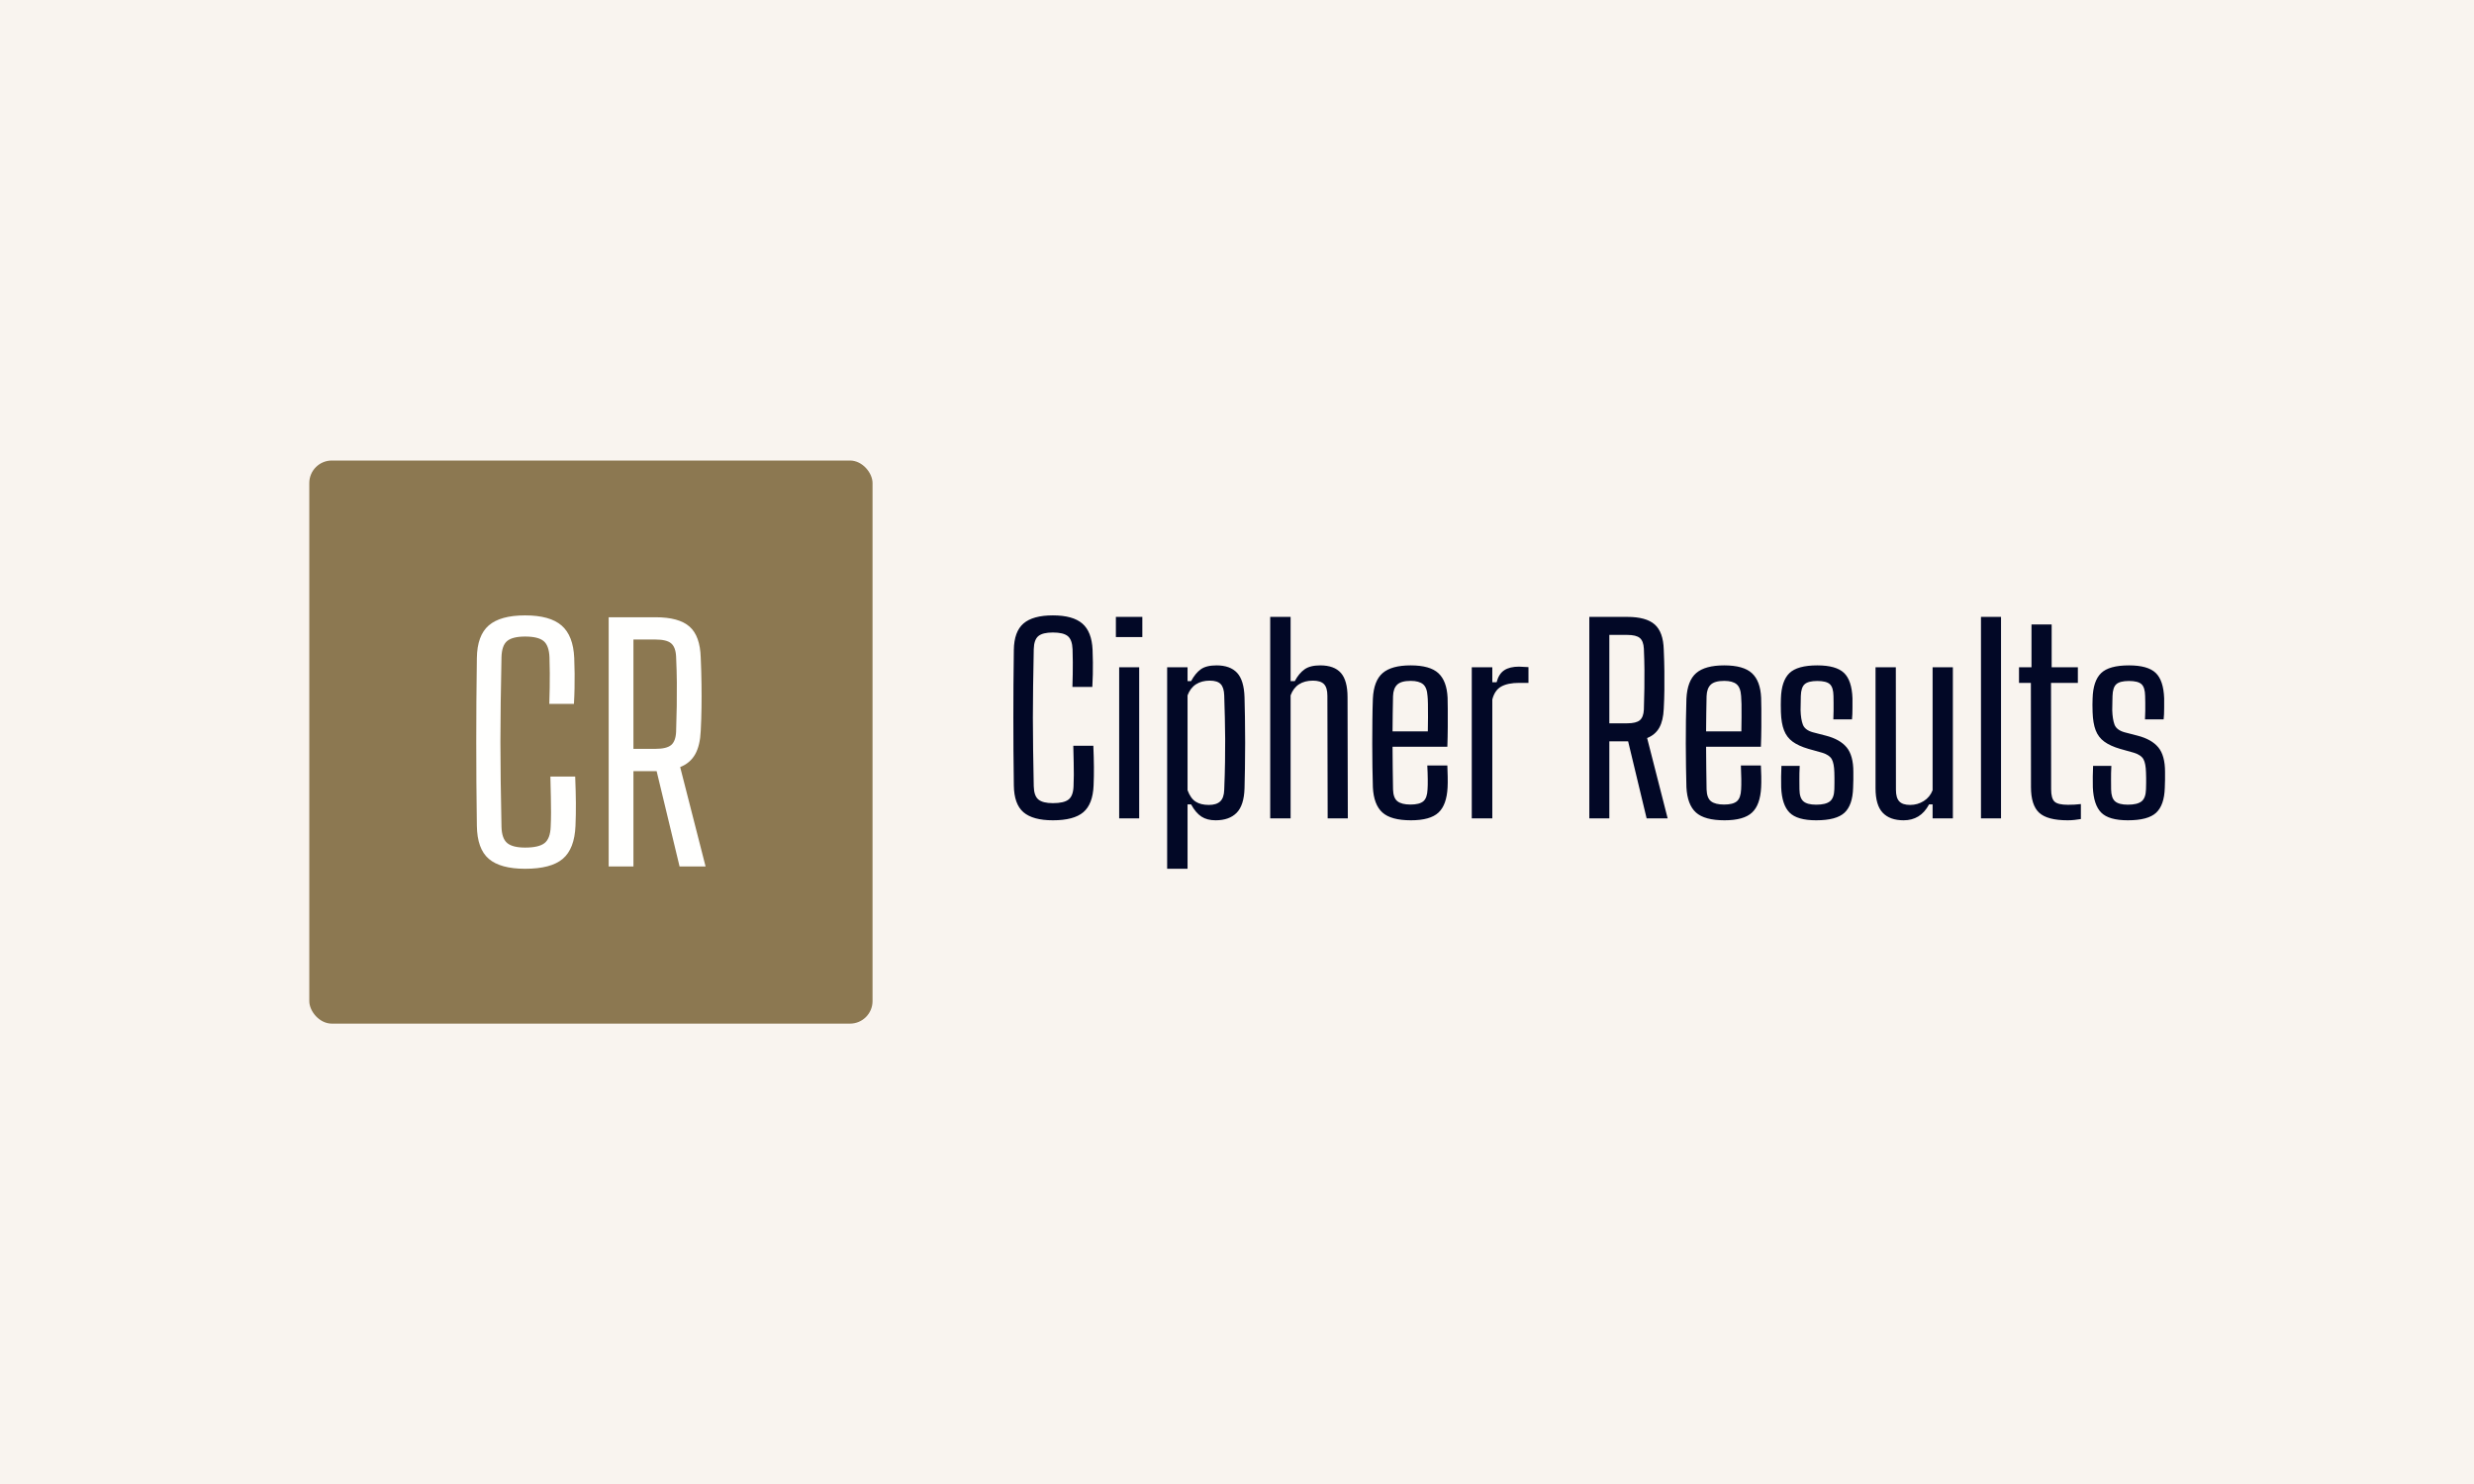 <svg xmlns="http://www.w3.org/2000/svg" version="1.1" xmlns:xlink="http://www.w3.org/1999/xlink" xmlns:svgjs="http://svgjs.dev/svgjs" width="100%" height="100%" viewBox="0 0 1000 600"><rect width="1000" height="600" x="0" y="0" fill="#f9f4ef"/><g><rect width="333.333" height="333.333" rx="13.333" ry="13.333" y="205.263" fill="#8c7851" transform="matrix(0.683,0,0,0.683,0,46.006)" x="183.04"/><path d="M310.792 446.929L310.792 446.929Q296.143 446.929 289.254 441.039Q282.39 435.123 282.211 421.473L282.211 421.473Q282.032 407.925 281.929 395.709Q281.852 383.492 281.852 371.788Q281.852 360.084 281.929 347.92Q282.032 335.729 282.211 322.181L282.211 322.181Q282.39 308.812 289.254 302.871Q296.143 296.929 310.792 296.929L310.792 296.929Q325.441 296.929 332.356 302.922Q339.271 308.915 339.834 322.181L339.834 322.181Q340.014 326.97 340.065 331.35Q340.116 335.729 340.014 340.083Q339.937 344.411 339.655 349.303L339.655 349.303L325.083 349.303Q325.262 344.308 325.313 339.878Q325.364 335.473 325.364 331.042Q325.364 326.612 325.185 321.72L325.185 321.72Q324.903 314.728 321.677 312.091Q318.45 309.453 310.792 309.453L310.792 309.453Q303.314 309.453 300.138 312.091Q296.963 314.728 296.783 321.72L296.783 321.72Q296.502 336.19 296.322 348.329Q296.143 360.443 296.143 371.84Q296.143 383.211 296.322 395.35Q296.502 407.464 296.783 422.036L296.783 422.036Q296.963 429.053 300.189 431.717Q303.416 434.38 310.792 434.38L310.792 434.38Q318.911 434.38 322.266 431.717Q325.646 429.053 325.902 422.036L325.902 422.036Q326.107 417.785 326.107 413.687Q326.107 409.589 326.005 404.467Q325.902 399.345 325.723 392.354L325.723 392.354L340.398 392.354Q340.756 401.189 340.808 407.976Q340.859 414.763 340.577 421.473L340.577 421.473Q340.014 435.123 333.048 441.039Q326.107 446.929 310.792 446.929ZM374.869 445.546L360.22 445.546L360.22 298.031L387.956 298.031Q401.786 298.031 408.06 303.562Q414.335 309.094 414.693 321.899L414.693 321.899Q415.078 330.581 415.154 337.778Q415.257 344.949 415.154 351.556Q415.078 358.138 414.693 365.335L414.693 365.335Q414.335 373.914 411.415 379.113Q408.521 384.338 402.529 386.719L402.529 386.719L417.562 445.546L402.17 445.546L388.597 389.127L374.869 389.127L374.869 445.546ZM374.869 311.22L374.869 375.937L387.879 375.937Q394.513 375.937 397.176 373.684Q399.865 371.43 400.121 365.898L400.121 365.898Q400.403 357.498 400.505 350.532Q400.582 343.566 400.557 336.625Q400.505 329.659 400.121 321.362L400.121 321.362Q399.865 315.727 397.176 313.474Q394.513 311.22 387.956 311.22L387.956 311.22L374.869 311.22Z " fill="#fffffe" transform="matrix(0.683,0,0,0.683,0,46.006)"/><path d="M623.109 418.226L623.109 418.226Q611.263 418.226 605.692 413.462Q600.142 408.679 599.997 397.64L599.997 397.64Q599.852 386.685 599.769 376.806Q599.707 366.928 599.707 357.464Q599.707 347.999 599.769 338.162Q599.852 328.304 599.997 317.349L599.997 317.349Q600.142 306.539 605.692 301.734Q611.263 296.929 623.109 296.929L623.109 296.929Q634.955 296.929 640.547 301.775Q646.138 306.621 646.594 317.349L646.594 317.349Q646.739 321.222 646.78 324.763Q646.822 328.304 646.739 331.825Q646.677 335.325 646.449 339.281L646.449 339.281L634.665 339.281Q634.81 335.242 634.851 331.659Q634.893 328.097 634.893 324.515Q634.893 320.932 634.748 316.976L634.748 316.976Q634.52 311.322 631.911 309.189Q629.301 307.056 623.109 307.056L623.109 307.056Q617.062 307.056 614.494 309.189Q611.926 311.322 611.781 316.976L611.781 316.976Q611.553 328.677 611.408 338.494Q611.263 348.289 611.263 357.505Q611.263 366.7 611.408 376.516Q611.553 386.312 611.781 398.096L611.781 398.096Q611.926 403.77 614.535 405.924Q617.145 408.078 623.109 408.078L623.109 408.078Q629.674 408.078 632.387 405.924Q635.121 403.77 635.328 398.096L635.328 398.096Q635.493 394.658 635.493 391.345Q635.493 388.031 635.411 383.889Q635.328 379.747 635.183 374.093L635.183 374.093L647.049 374.093Q647.339 381.238 647.381 386.726Q647.422 392.214 647.194 397.64L647.194 397.64Q646.739 408.679 641.106 413.462Q635.493 418.226 623.109 418.226ZM676.043 309.749L660.386 309.749L660.386 297.82L676.043 297.82L676.043 309.749ZM674.179 417.107L662.333 417.107L662.333 327.642L674.179 327.642L674.179 417.107ZM702.8 446.929L690.726 446.929L690.726 327.642L702.8 327.642L702.8 335.843L704.891 335.843Q707.439 331.142 710.628 328.843Q713.838 326.523 719.947 326.523L719.947 326.523Q728.003 326.523 732.104 330.914Q736.204 335.325 736.515 345.39L736.515 345.39Q736.66 349.925 736.764 357.132Q736.888 364.318 736.888 372.292Q736.888 380.286 736.764 387.472Q736.66 394.658 736.515 399.359L736.515 399.359Q736.204 409.362 731.855 413.794Q727.486 418.226 719.43 418.226L719.43 418.226Q714.356 418.226 711.001 416.03Q707.646 413.835 704.891 408.824L704.891 408.824L702.8 408.824L702.8 446.929ZM715.412 409.134L715.412 409.134Q719.885 409.134 722.122 407.042Q724.359 404.951 724.504 400.188L724.504 400.188Q724.876 390.93 724.98 383.661Q725.104 376.392 725.063 370.096Q725.021 363.801 724.876 357.567Q724.731 351.354 724.504 344.272L724.504 344.272Q724.359 339.653 722.412 337.603Q720.486 335.553 715.93 335.553L715.93 335.553Q711.166 335.553 707.812 337.707Q704.457 339.86 702.8 344.272L702.8 344.272L702.8 400.415Q704.602 405.261 707.584 407.187Q710.566 409.134 715.412 409.134ZM763.79 417.107L751.716 417.107L751.716 297.82L763.79 297.82L763.79 335.843L766.254 335.843Q768.781 331.142 772.074 328.843Q775.346 326.523 781.31 326.523L781.31 326.523Q789.594 326.523 793.549 330.997Q797.484 335.47 797.484 345.39L797.484 345.39L797.65 417.107L785.721 417.107L785.556 344.499Q785.556 339.715 783.547 337.624Q781.538 335.553 776.982 335.553L776.982 335.553Q772.136 335.553 768.781 337.707Q765.426 339.86 763.79 344.272L763.79 344.272L763.79 417.107ZM834.989 418.226L834.989 418.226Q823.206 418.226 818.111 413.607Q812.996 408.989 812.478 398.696L812.478 398.696Q812.333 393.333 812.209 386.643Q812.105 379.975 812.105 372.851Q812.105 365.747 812.188 358.872Q812.25 352.017 812.478 346.198L812.478 346.198Q812.996 335.615 818.256 331.079Q823.516 326.523 834.845 326.523L834.845 326.523Q846.256 326.523 851.247 331.142Q856.238 335.76 856.693 345.68L856.693 345.68Q856.755 347.399 856.797 352.203Q856.838 357.008 856.797 363.097Q856.755 369.165 856.548 374.694L856.548 374.694L824.117 374.694Q824.117 380.865 824.22 387.182Q824.324 393.478 824.407 399.96L824.407 399.96Q824.552 405.034 827.016 406.96Q829.481 408.906 834.762 408.906L834.762 408.906Q840.063 408.906 842.341 406.96Q844.619 405.034 844.827 399.96L844.827 399.96Q844.992 397.723 844.951 393.85Q844.909 389.978 844.682 385.794L844.682 385.794L856.548 385.794Q856.693 388.321 856.755 392.318Q856.838 396.315 856.693 398.696L856.693 398.696Q856.175 409.134 851.288 413.67Q846.401 418.226 834.989 418.226ZM824.117 365.582L824.117 365.582L844.992 365.582Q845.054 361.419 845.096 357.132Q845.137 352.845 845.054 349.449Q844.992 346.053 844.827 344.706L844.827 344.706Q844.537 339.653 842.155 337.665Q839.773 335.698 834.845 335.698L834.845 335.698Q829.17 335.698 826.871 337.934Q824.552 340.171 824.407 344.706L824.407 344.706Q824.324 349.78 824.22 355.041Q824.117 360.301 824.117 365.582ZM883.16 417.107L871.004 417.107L871.004 327.642L883.16 327.642L883.16 336.505L885.687 336.505Q887.033 331.452 890.284 329.361Q893.515 327.269 898.962 327.269L898.962 327.269Q900.37 327.269 901.757 327.414Q903.145 327.559 904.553 327.559L904.553 327.559L904.553 336.878L899.107 336.878Q892.335 336.878 888.441 339.053Q884.568 341.207 883.16 346.736L883.16 346.736L883.16 417.107ZM952.413 417.107L940.567 417.107L940.567 297.82L962.996 297.82Q974.179 297.82 979.253 302.293Q984.327 306.766 984.617 317.121L984.617 317.121Q984.927 324.142 984.989 329.961Q985.072 335.76 984.989 341.103Q984.927 346.425 984.617 352.245L984.617 352.245Q984.327 359.182 981.987 363.387Q979.626 367.611 974.78 369.537L974.78 369.537L986.936 417.107L974.49 417.107L963.534 371.484L952.413 371.484L952.413 417.107ZM952.413 308.485L952.413 360.819L962.934 360.819Q968.298 360.819 970.451 358.996Q972.626 357.174 972.854 352.7L972.854 352.7Q973.061 345.908 973.144 340.275Q973.226 334.642 973.185 329.029Q973.144 323.396 972.854 316.686L972.854 316.686Q972.626 312.13 970.451 310.308Q968.298 308.485 962.996 308.485L962.996 308.485L952.413 308.485ZM1020.569 418.226L1020.569 418.226Q1008.785 418.226 1003.67 413.607Q998.575 408.989 998.037 398.696L998.037 398.696Q997.892 393.333 997.788 386.643Q997.664 379.975 997.664 372.851Q997.664 365.747 997.747 358.872Q997.829 352.017 998.037 346.198L998.037 346.198Q998.575 335.615 1003.815 331.079Q1009.075 326.523 1020.403 326.523L1020.403 326.523Q1031.814 326.523 1036.805 331.142Q1041.817 335.76 1042.252 345.68L1042.252 345.68Q1042.335 347.399 1042.376 352.203Q1042.397 357.008 1042.376 363.097Q1042.335 369.165 1042.107 374.694L1042.107 374.694L1009.675 374.694Q1009.675 380.865 1009.779 387.182Q1009.903 393.478 1009.965 399.96L1009.965 399.96Q1010.131 405.034 1012.575 406.96Q1015.039 408.906 1020.341 408.906L1020.341 408.906Q1025.622 408.906 1027.9 406.96Q1030.178 405.034 1030.406 399.96L1030.406 399.96Q1030.551 397.723 1030.509 393.85Q1030.468 389.978 1030.261 385.794L1030.261 385.794L1042.107 385.794Q1042.252 388.321 1042.335 392.318Q1042.397 396.315 1042.252 398.696L1042.252 398.696Q1041.734 409.134 1036.846 413.67Q1031.959 418.226 1020.569 418.226ZM1009.675 365.582L1009.675 365.582L1030.551 365.582Q1030.634 361.419 1030.654 357.132Q1030.696 352.845 1030.634 349.449Q1030.551 346.053 1030.406 344.706L1030.406 344.706Q1030.095 339.653 1027.713 337.665Q1025.332 335.698 1020.403 335.698L1020.403 335.698Q1014.749 335.698 1012.43 337.934Q1010.131 340.171 1009.965 344.706L1009.965 344.706Q1009.903 349.78 1009.779 355.041Q1009.675 360.301 1009.675 365.582ZM1074.828 418.226L1074.828 418.226Q1063.583 418.226 1059.068 413.67Q1054.553 409.134 1054.118 398.759L1054.118 398.759Q1054.035 395.404 1054.077 392.359Q1054.118 389.294 1054.263 386.022L1054.263 386.022L1065.074 386.022Q1064.846 390.558 1064.887 393.995Q1064.929 397.433 1064.929 399.96L1064.929 399.96Q1064.991 405.034 1067.269 407.001Q1069.547 408.989 1074.828 408.989L1074.828 408.989Q1080.502 408.989 1082.967 407.001Q1085.431 405.034 1085.576 399.877L1085.576 399.877Q1085.638 397.723 1085.638 396.149Q1085.638 394.596 1085.638 393.146Q1085.638 391.676 1085.576 389.895L1085.576 389.895Q1085.431 384.593 1084.085 382.108Q1082.739 379.602 1078.494 378.256L1078.494 378.256L1070.293 375.957Q1064.39 374.238 1060.89 371.67Q1057.39 369.102 1055.796 364.96Q1054.18 360.819 1053.953 354.254L1053.953 354.254Q1053.89 351.582 1053.89 349.822Q1053.89 348.061 1053.953 346.135L1053.953 346.135Q1054.263 335.698 1058.985 331.1Q1063.728 326.523 1075.511 326.523L1075.511 326.523Q1086.612 326.523 1091.271 330.955Q1095.931 335.387 1096.304 345.99L1096.304 345.99Q1096.304 347.544 1096.304 351.686Q1096.304 355.828 1096.014 358.499L1096.014 358.499L1084.976 358.499Q1085.121 356.117 1085.121 353.508Q1085.121 350.899 1085.121 348.558Q1085.121 346.198 1085.059 344.561L1085.059 344.561Q1084.976 339.57 1082.925 337.665Q1080.875 335.76 1075.511 335.76L1075.511 335.76Q1070.148 335.76 1068.014 337.665Q1065.881 339.57 1065.736 344.644L1065.736 344.644Q1065.736 345.99 1065.674 348.227Q1065.591 350.464 1065.591 353.073L1065.591 353.073Q1065.736 358.354 1066.938 361.564Q1068.118 364.774 1072.819 366.12L1072.819 366.12L1080.585 368.129Q1088.931 370.283 1092.887 375.087Q1096.822 379.913 1096.822 389.522L1096.822 389.522Q1096.822 392.214 1096.822 394.265Q1096.822 396.315 1096.677 399.069L1096.677 399.069Q1096.387 409.279 1091.582 413.752Q1086.757 418.226 1074.828 418.226ZM1126.581 418.226L1126.581 418.226Q1118.442 418.226 1114.197 413.752Q1109.952 409.279 1109.952 399.214L1109.952 399.214L1109.952 327.642L1121.963 327.642L1122.025 400.188Q1122.025 404.951 1124.013 407.042Q1125.981 409.134 1130.454 409.134L1130.454 409.134Q1134.845 409.134 1138.51 406.815Q1142.155 404.516 1143.729 400.415L1143.729 400.415L1143.729 327.642L1155.72 327.642L1155.72 417.107L1143.729 417.107L1143.729 408.824L1141.637 408.824Q1139.028 413.67 1135.259 415.948Q1131.49 418.226 1126.581 418.226ZM1184.216 417.107L1172.35 417.107L1172.35 297.82L1184.216 297.82L1184.216 417.107ZM1223.648 418.226L1223.648 418.226Q1211.636 418.226 1206.79 413.752Q1201.944 409.279 1201.944 398.552L1201.944 398.552L1201.882 336.878L1194.861 336.878L1194.861 327.642L1202.254 327.642L1202.254 302.293L1214.183 302.293L1214.183 327.642L1229.695 327.642L1229.695 336.878L1213.81 336.878L1213.873 399.877Q1213.873 405.261 1215.861 407.146Q1217.828 409.051 1223.875 409.051L1223.875 409.051Q1226.112 409.051 1227.707 408.948Q1229.322 408.824 1231.476 408.616L1231.476 408.616L1231.476 417.48Q1229.695 417.77 1227.789 417.998Q1225.884 418.226 1223.648 418.226ZM1259.289 418.226L1259.289 418.226Q1248.023 418.226 1243.508 413.67Q1239.014 409.134 1238.558 398.759L1238.558 398.759Q1238.476 395.404 1238.517 392.359Q1238.558 389.294 1238.703 386.022L1238.703 386.022L1249.514 386.022Q1249.286 390.558 1249.327 393.995Q1249.369 397.433 1249.369 399.96L1249.369 399.96Q1249.452 405.034 1251.709 407.001Q1253.987 408.989 1259.289 408.989L1259.289 408.989Q1264.943 408.989 1267.407 407.001Q1269.871 405.034 1270.016 399.877L1270.016 399.877Q1270.099 397.723 1270.099 396.149Q1270.099 394.596 1270.099 393.146Q1270.099 391.676 1270.016 389.895L1270.016 389.895Q1269.871 384.593 1268.525 382.108Q1267.179 379.602 1262.934 378.256L1262.934 378.256L1254.733 375.957Q1248.851 374.238 1245.351 371.67Q1241.831 369.102 1240.236 364.96Q1238.641 360.819 1238.413 354.254L1238.413 354.254Q1238.331 351.582 1238.331 349.822Q1238.331 348.061 1238.413 346.135L1238.413 346.135Q1238.703 335.698 1243.446 331.1Q1248.168 326.523 1259.952 326.523L1259.952 326.523Q1271.073 326.523 1275.732 330.955Q1280.392 335.387 1280.765 345.99L1280.765 345.99Q1280.765 347.544 1280.765 351.686Q1280.765 355.828 1280.454 358.499L1280.454 358.499L1269.416 358.499Q1269.582 356.117 1269.582 353.508Q1269.582 350.899 1269.582 348.558Q1269.582 346.198 1269.499 344.561L1269.499 344.561Q1269.416 339.57 1267.366 337.665Q1265.315 335.76 1259.952 335.76L1259.952 335.76Q1254.588 335.76 1252.455 337.665Q1250.342 339.57 1250.197 344.644L1250.197 344.644Q1250.197 345.99 1250.114 348.227Q1250.032 350.464 1250.032 353.073L1250.032 353.073Q1250.197 358.354 1251.378 361.564Q1252.579 364.774 1257.28 366.12L1257.28 366.12L1265.025 368.129Q1273.371 370.283 1277.327 375.087Q1281.282 379.913 1281.282 389.522L1281.282 389.522Q1281.282 392.214 1281.282 394.265Q1281.282 396.315 1281.137 399.069L1281.137 399.069Q1280.827 409.279 1276.022 413.752Q1271.218 418.226 1259.289 418.226Z " fill="#020826" transform="matrix(0.683,0,0,0.683,0,46.006)"/></g></svg>